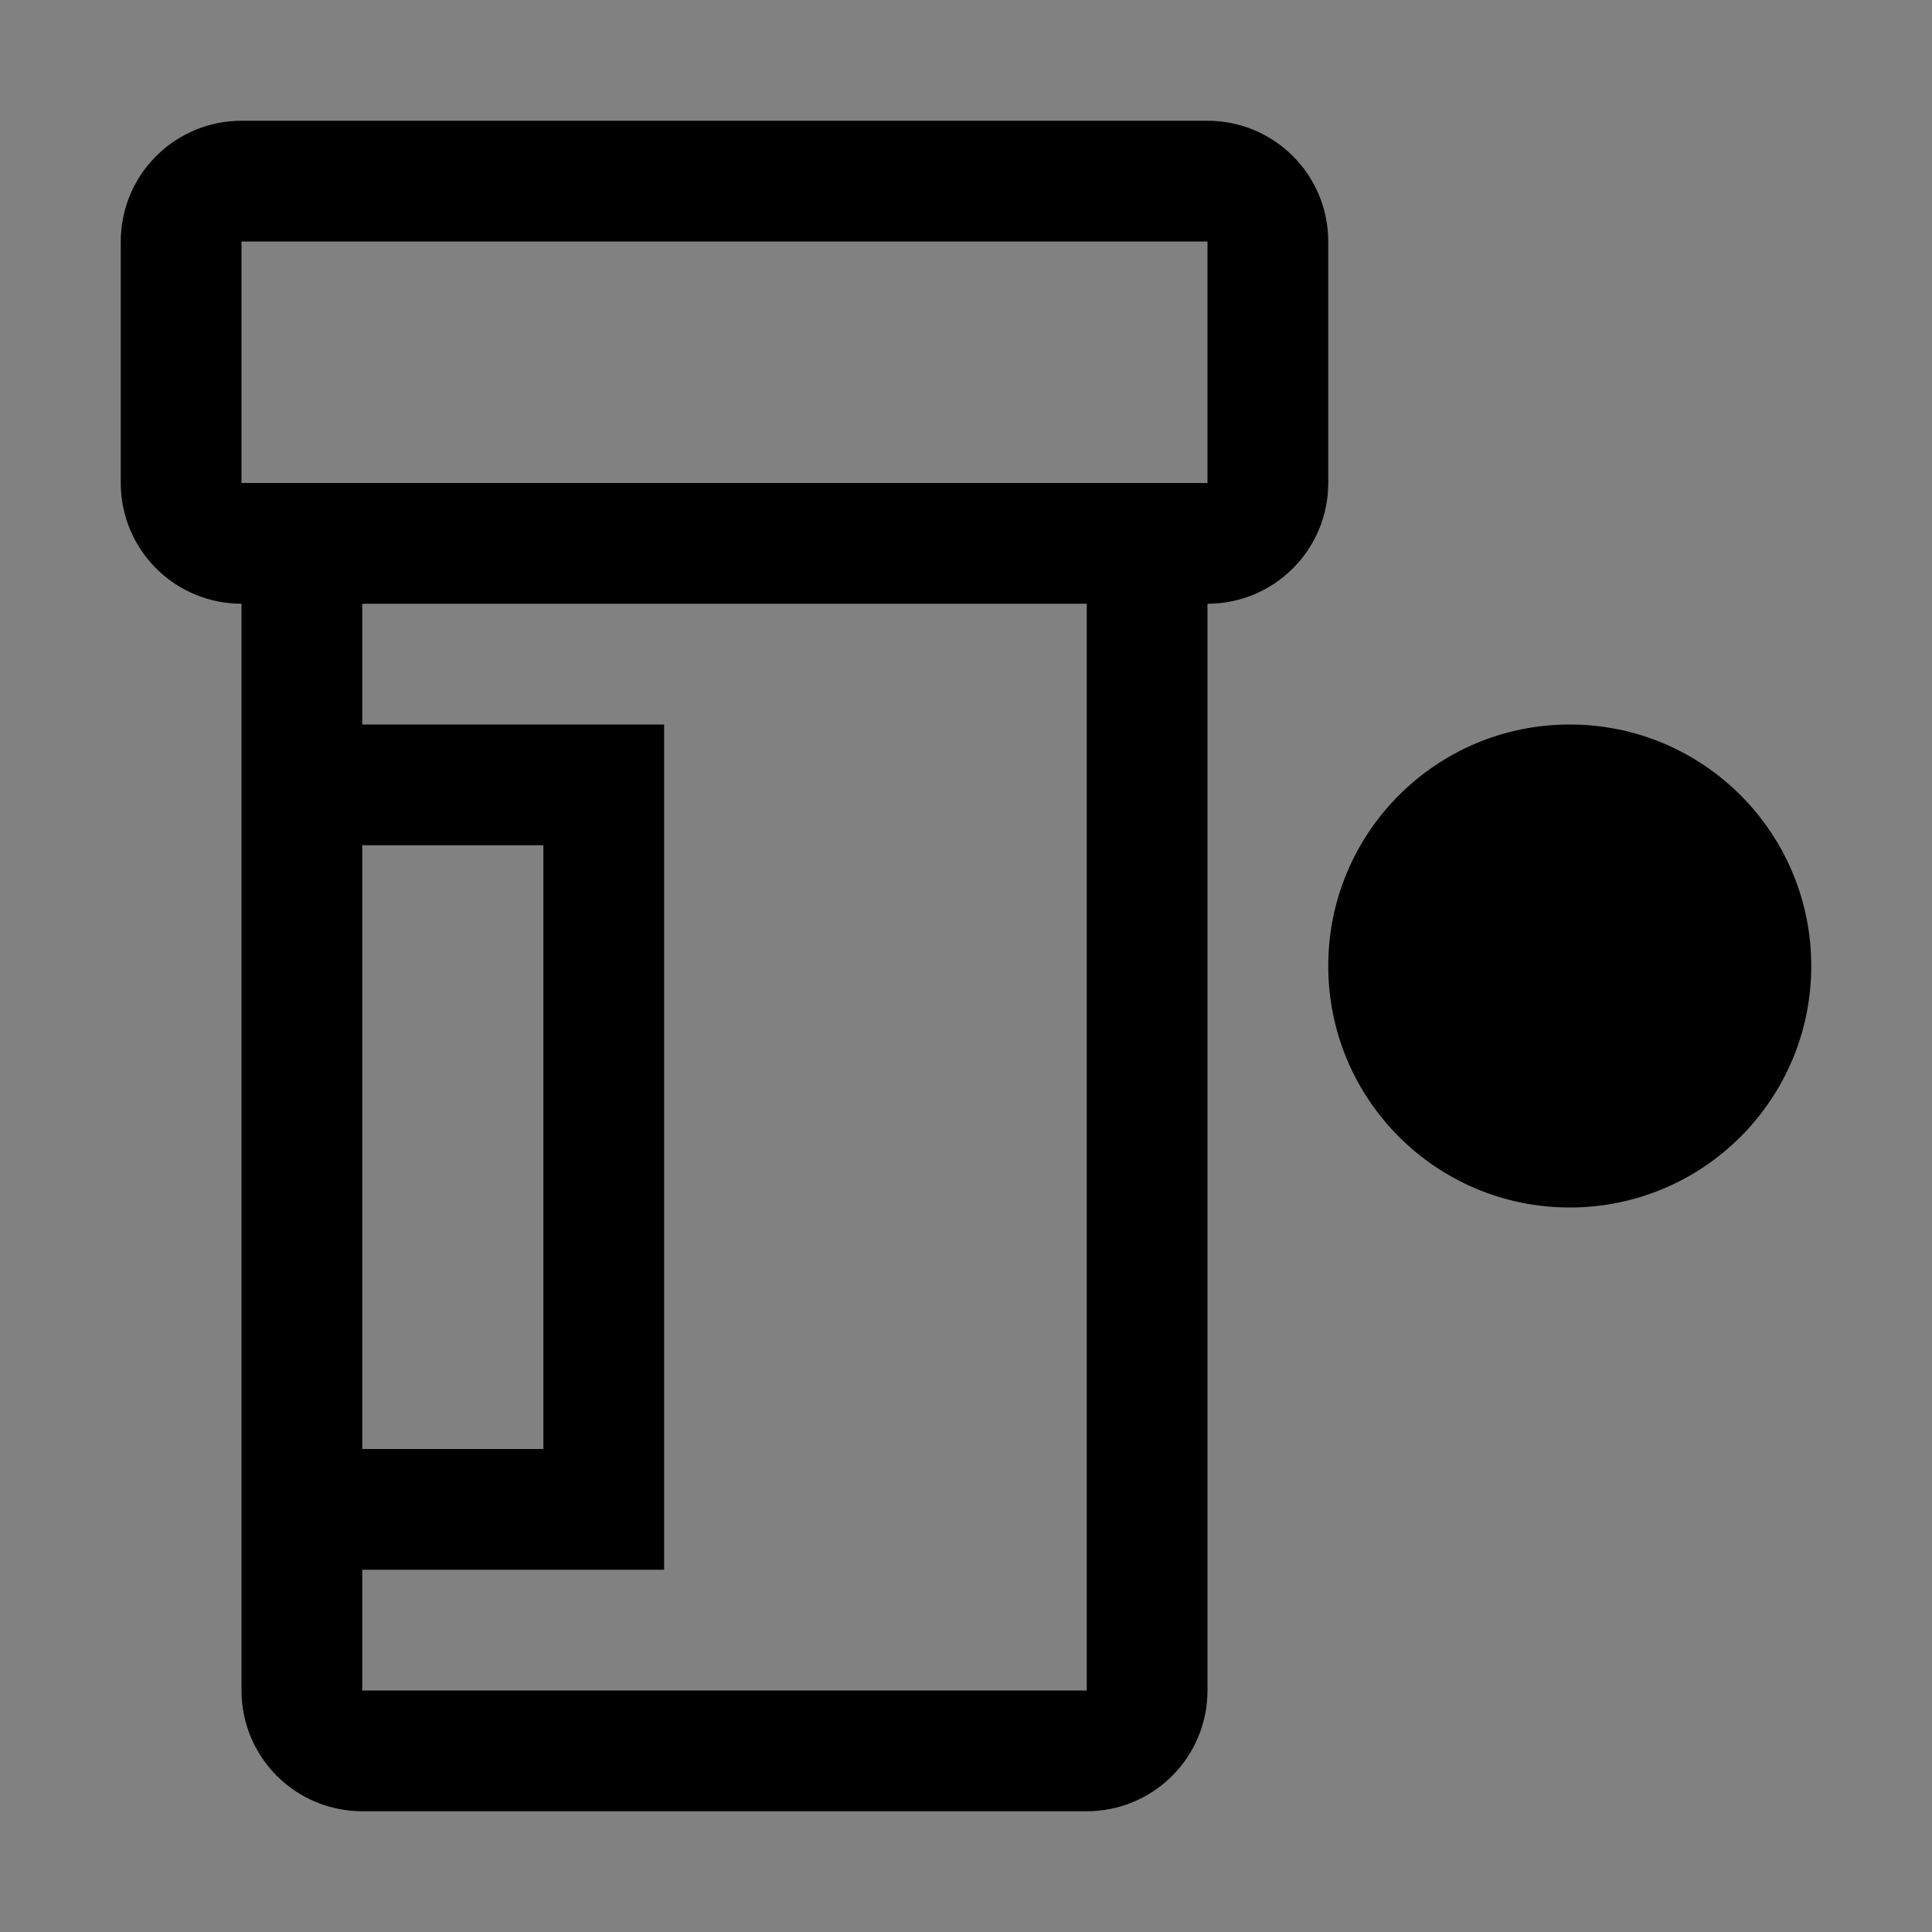 <svg viewBox="0 0 16 16" fill="none" xmlns="http://www.w3.org/2000/svg">
<rect x="0" y="0" width="16" height="16" fill="#808080" stroke="none"/>
<rect width="16" height="16" fill="white" fill-opacity="0.01" style="mix-blend-mode:multiply"/>
<path d="M10 1H2C1.735 1 1.48 1.105 1.293 1.293C1.105 1.48 1 1.735 1 2V4C1 4.265 1.105 4.52 1.293 4.707C1.48 4.895 1.735 5 2 5V14C2 14.265 2.105 14.52 2.293 14.707C2.48 14.895 2.735 15 3 15H9C9.265 15 9.52 14.895 9.707 14.707C9.895 14.52 10 14.265 10 14V5C10.265 5 10.52 4.895 10.707 4.707C10.895 4.52 11 4.265 11 4V2C11 1.735 10.895 1.48 10.707 1.293C10.52 1.105 10.265 1 10 1ZM3 7H4.5V12H3V7ZM9 14H3V13H5.5V6H3V5H9V14ZM2 4V2H10V4H2Z" fill="currentColor"/>
<path d="M13 10C14.105 10 15 9.105 15 8C15 6.895 14.105 6 13 6C11.895 6 11 6.895 11 8C11 9.105 11.895 10 13 10Z" fill="currentColor"/>
</svg>
